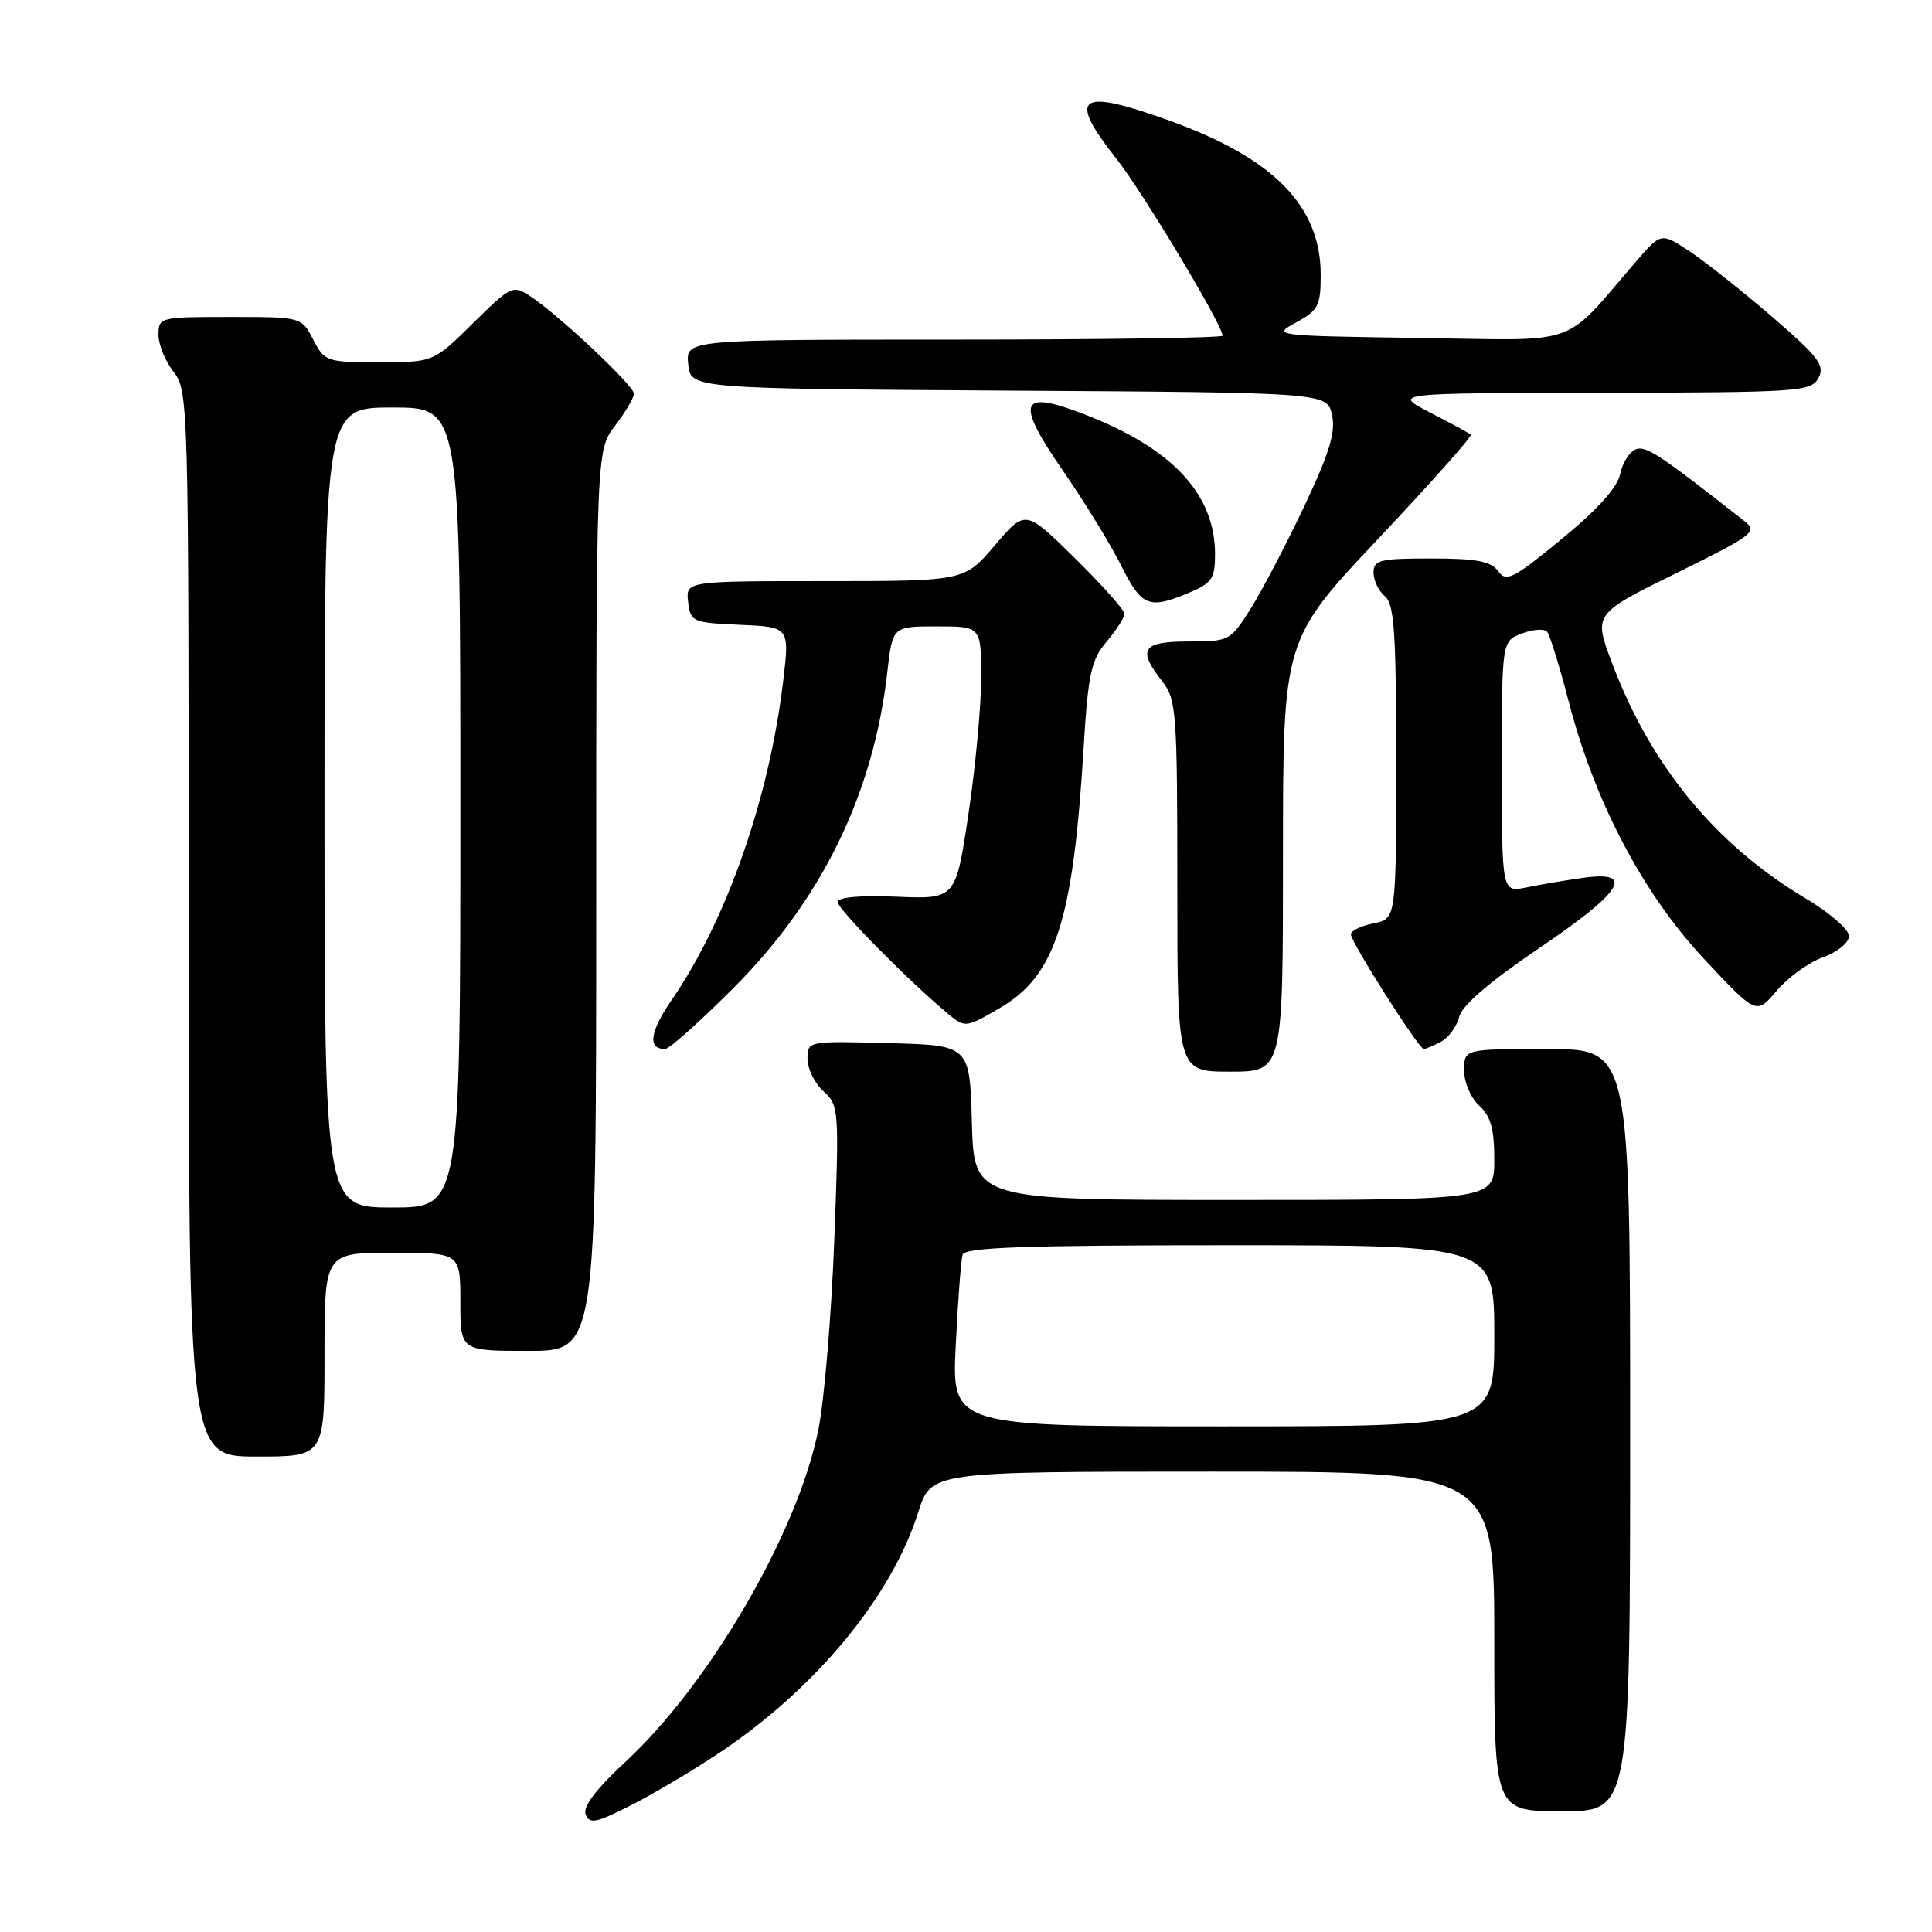 <?xml version="1.0" encoding="UTF-8" standalone="no"?>
<!DOCTYPE svg PUBLIC "-//W3C//DTD SVG 1.1//EN" "http://www.w3.org/Graphics/SVG/1.1/DTD/svg11.dtd" >
<svg xmlns="http://www.w3.org/2000/svg" xmlns:xlink="http://www.w3.org/1999/xlink" version="1.1" viewBox="0 0 256 256">
 <g >
 <path fill="currentColor"
d=" M 95.00 232.47 C 107.94 223.92 118.10 211.69 121.68 200.35 C 123.37 195.00 123.37 195.00 160.68 195.00 C 198.00 195.00 198.00 195.00 198.00 217.50 C 198.00 240.00 198.00 240.00 207.00 240.00 C 216.00 240.00 216.00 240.00 216.00 189.50 C 216.00 139.00 216.00 139.00 205.00 139.00 C 194.00 139.00 194.00 139.00 194.00 141.85 C 194.00 143.42 194.89 145.50 196.00 146.50 C 197.52 147.88 198.00 149.58 198.00 153.65 C 198.00 159.00 198.00 159.00 163.53 159.00 C 129.07 159.00 129.07 159.00 128.78 148.75 C 128.50 138.50 128.50 138.50 117.75 138.22 C 107.02 137.93 107.00 137.94 107.00 140.31 C 107.00 141.62 107.95 143.55 109.11 144.60 C 111.17 146.45 111.21 147.00 110.54 164.50 C 110.16 174.40 109.21 185.65 108.43 189.50 C 105.66 203.14 94.04 223.11 82.87 233.46 C 78.99 237.05 77.21 239.40 77.60 240.41 C 78.10 241.71 78.96 241.55 83.34 239.35 C 86.18 237.93 91.43 234.83 95.00 232.47 Z  M 43.00 179.50 C 43.00 166.00 43.00 166.00 52.00 166.00 C 61.00 166.00 61.00 166.00 61.00 172.50 C 61.00 179.00 61.00 179.00 70.00 179.00 C 79.00 179.00 79.00 179.00 79.00 119.34 C 79.00 59.69 79.00 59.69 81.50 56.41 C 82.87 54.61 84.00 52.70 84.00 52.17 C 84.00 51.10 73.99 41.69 70.24 39.24 C 67.96 37.74 67.70 37.87 62.66 42.84 C 57.44 48.00 57.44 48.00 50.24 48.00 C 43.26 48.00 43.01 47.91 41.50 45.00 C 39.95 42.00 39.95 42.00 30.47 42.00 C 21.18 42.00 21.00 42.04 21.00 44.37 C 21.00 45.67 21.90 47.87 23.00 49.27 C 24.96 51.76 25.00 53.33 25.00 122.41 C 25.00 193.00 25.00 193.00 34.00 193.00 C 43.00 193.00 43.00 193.00 43.00 179.50 Z  M 170.00 113.39 C 170.00 84.78 170.00 84.78 182.64 71.37 C 189.60 63.99 195.11 57.80 194.89 57.60 C 194.68 57.40 192.25 56.08 189.50 54.67 C 184.50 52.09 184.50 52.09 212.21 52.05 C 238.49 52.00 239.98 51.90 240.96 50.08 C 241.84 48.43 240.99 47.30 234.82 41.98 C 230.88 38.58 225.95 34.68 223.88 33.30 C 220.11 30.81 220.11 30.81 216.80 34.63 C 206.86 46.15 209.82 45.10 188.00 44.78 C 168.70 44.50 168.53 44.48 171.75 42.72 C 174.68 41.13 175.00 40.50 175.00 36.42 C 175.00 27.31 168.79 20.97 155.00 16.00 C 142.85 11.62 141.35 12.70 147.95 21.06 C 151.42 25.45 162.00 43.09 162.00 44.48 C 162.00 44.77 146.00 45.00 126.44 45.00 C 90.87 45.00 90.87 45.00 91.19 48.25 C 91.50 51.50 91.50 51.50 133.67 51.76 C 175.85 52.02 175.85 52.02 176.50 54.99 C 177.00 57.29 176.16 60.04 172.75 67.23 C 170.33 72.33 167.14 78.41 165.66 80.75 C 163.03 84.91 162.85 85.00 157.49 85.00 C 151.34 85.00 150.66 86.03 154.00 90.27 C 155.88 92.66 156.00 94.33 156.00 117.41 C 156.00 142.00 156.00 142.00 163.00 142.00 C 170.00 142.00 170.00 142.00 170.00 113.39 Z  M 97.35 130.75 C 108.97 119.06 115.76 105.07 117.57 89.09 C 118.26 83.00 118.26 83.00 124.13 83.00 C 130.00 83.00 130.00 83.00 130.01 89.75 C 130.02 93.46 129.26 101.59 128.33 107.82 C 126.64 119.14 126.64 119.14 118.82 118.82 C 113.91 118.62 111.00 118.88 111.00 119.53 C 111.00 120.48 120.54 130.13 125.71 134.41 C 127.87 136.20 128.02 136.18 132.56 133.52 C 139.87 129.23 142.20 121.96 143.58 99.17 C 144.18 89.28 144.57 87.48 146.63 85.02 C 147.94 83.48 149.00 81.81 149.00 81.33 C 149.00 80.84 146.05 77.53 142.44 73.97 C 135.87 67.50 135.87 67.50 131.83 72.25 C 127.79 77.00 127.79 77.00 109.33 77.00 C 90.87 77.00 90.87 77.00 91.18 79.75 C 91.49 82.40 91.73 82.51 98.06 82.79 C 104.63 83.08 104.63 83.08 103.77 90.29 C 101.93 105.77 96.28 121.91 89.05 132.43 C 86.09 136.73 85.77 139.00 88.13 139.00 C 88.69 139.00 92.83 135.29 97.35 130.75 Z  M 190.95 138.03 C 191.95 137.49 193.03 136.01 193.35 134.73 C 193.73 133.21 197.41 130.06 203.97 125.62 C 215.04 118.13 216.77 115.34 209.75 116.32 C 207.41 116.65 204.04 117.22 202.25 117.59 C 199.00 118.25 199.00 118.25 199.00 101.60 C 199.00 84.95 199.00 84.95 201.66 83.94 C 203.13 83.38 204.63 83.28 205.00 83.71 C 205.37 84.15 206.66 88.33 207.87 93.00 C 211.31 106.27 217.71 118.44 225.82 127.09 C 232.73 134.47 232.73 134.47 235.42 131.28 C 236.89 129.53 239.65 127.53 241.55 126.85 C 243.48 126.15 245.00 124.91 245.00 124.03 C 245.00 123.17 242.41 120.92 239.25 119.04 C 227.31 111.92 218.72 101.47 213.58 87.80 C 211.15 81.35 211.15 81.35 222.10 75.95 C 232.42 70.86 232.94 70.46 231.11 69.02 C 219.89 60.21 218.10 59.02 216.74 59.54 C 215.91 59.87 214.98 61.34 214.68 62.81 C 214.33 64.58 211.68 67.52 206.93 71.42 C 200.48 76.72 199.60 77.17 198.50 75.67 C 197.54 74.36 195.63 74.00 189.64 74.00 C 182.83 74.00 182.00 74.20 182.00 75.88 C 182.00 76.91 182.68 78.32 183.50 79.00 C 184.75 80.03 185.00 83.77 185.00 101.00 C 185.00 121.75 185.00 121.75 182.00 122.35 C 180.35 122.68 179.00 123.33 179.00 123.80 C 179.00 124.84 188.00 139.00 188.66 139.00 C 188.92 139.00 189.95 138.56 190.95 138.03 Z  M 157.53 78.55 C 160.59 77.27 161.00 76.67 161.00 73.45 C 161.00 65.43 155.28 59.33 143.50 54.83 C 135.08 51.60 134.51 53.20 140.84 62.36 C 143.67 66.45 147.14 72.10 148.54 74.90 C 151.30 80.40 152.22 80.77 157.53 78.55 Z  M 126.64 178.25 C 126.93 172.34 127.34 166.94 127.55 166.25 C 127.85 165.28 135.82 165.00 162.97 165.00 C 198.00 165.00 198.00 165.00 198.00 177.00 C 198.00 189.00 198.00 189.00 162.06 189.00 C 126.11 189.00 126.11 189.00 126.64 178.25 Z  M 43.00 107.00 C 43.00 54.00 43.00 54.00 52.00 54.00 C 61.00 54.00 61.00 54.00 61.00 107.00 C 61.00 160.00 61.00 160.00 52.00 160.00 C 43.00 160.00 43.00 160.00 43.00 107.00 Z "/>
</g>
</svg>